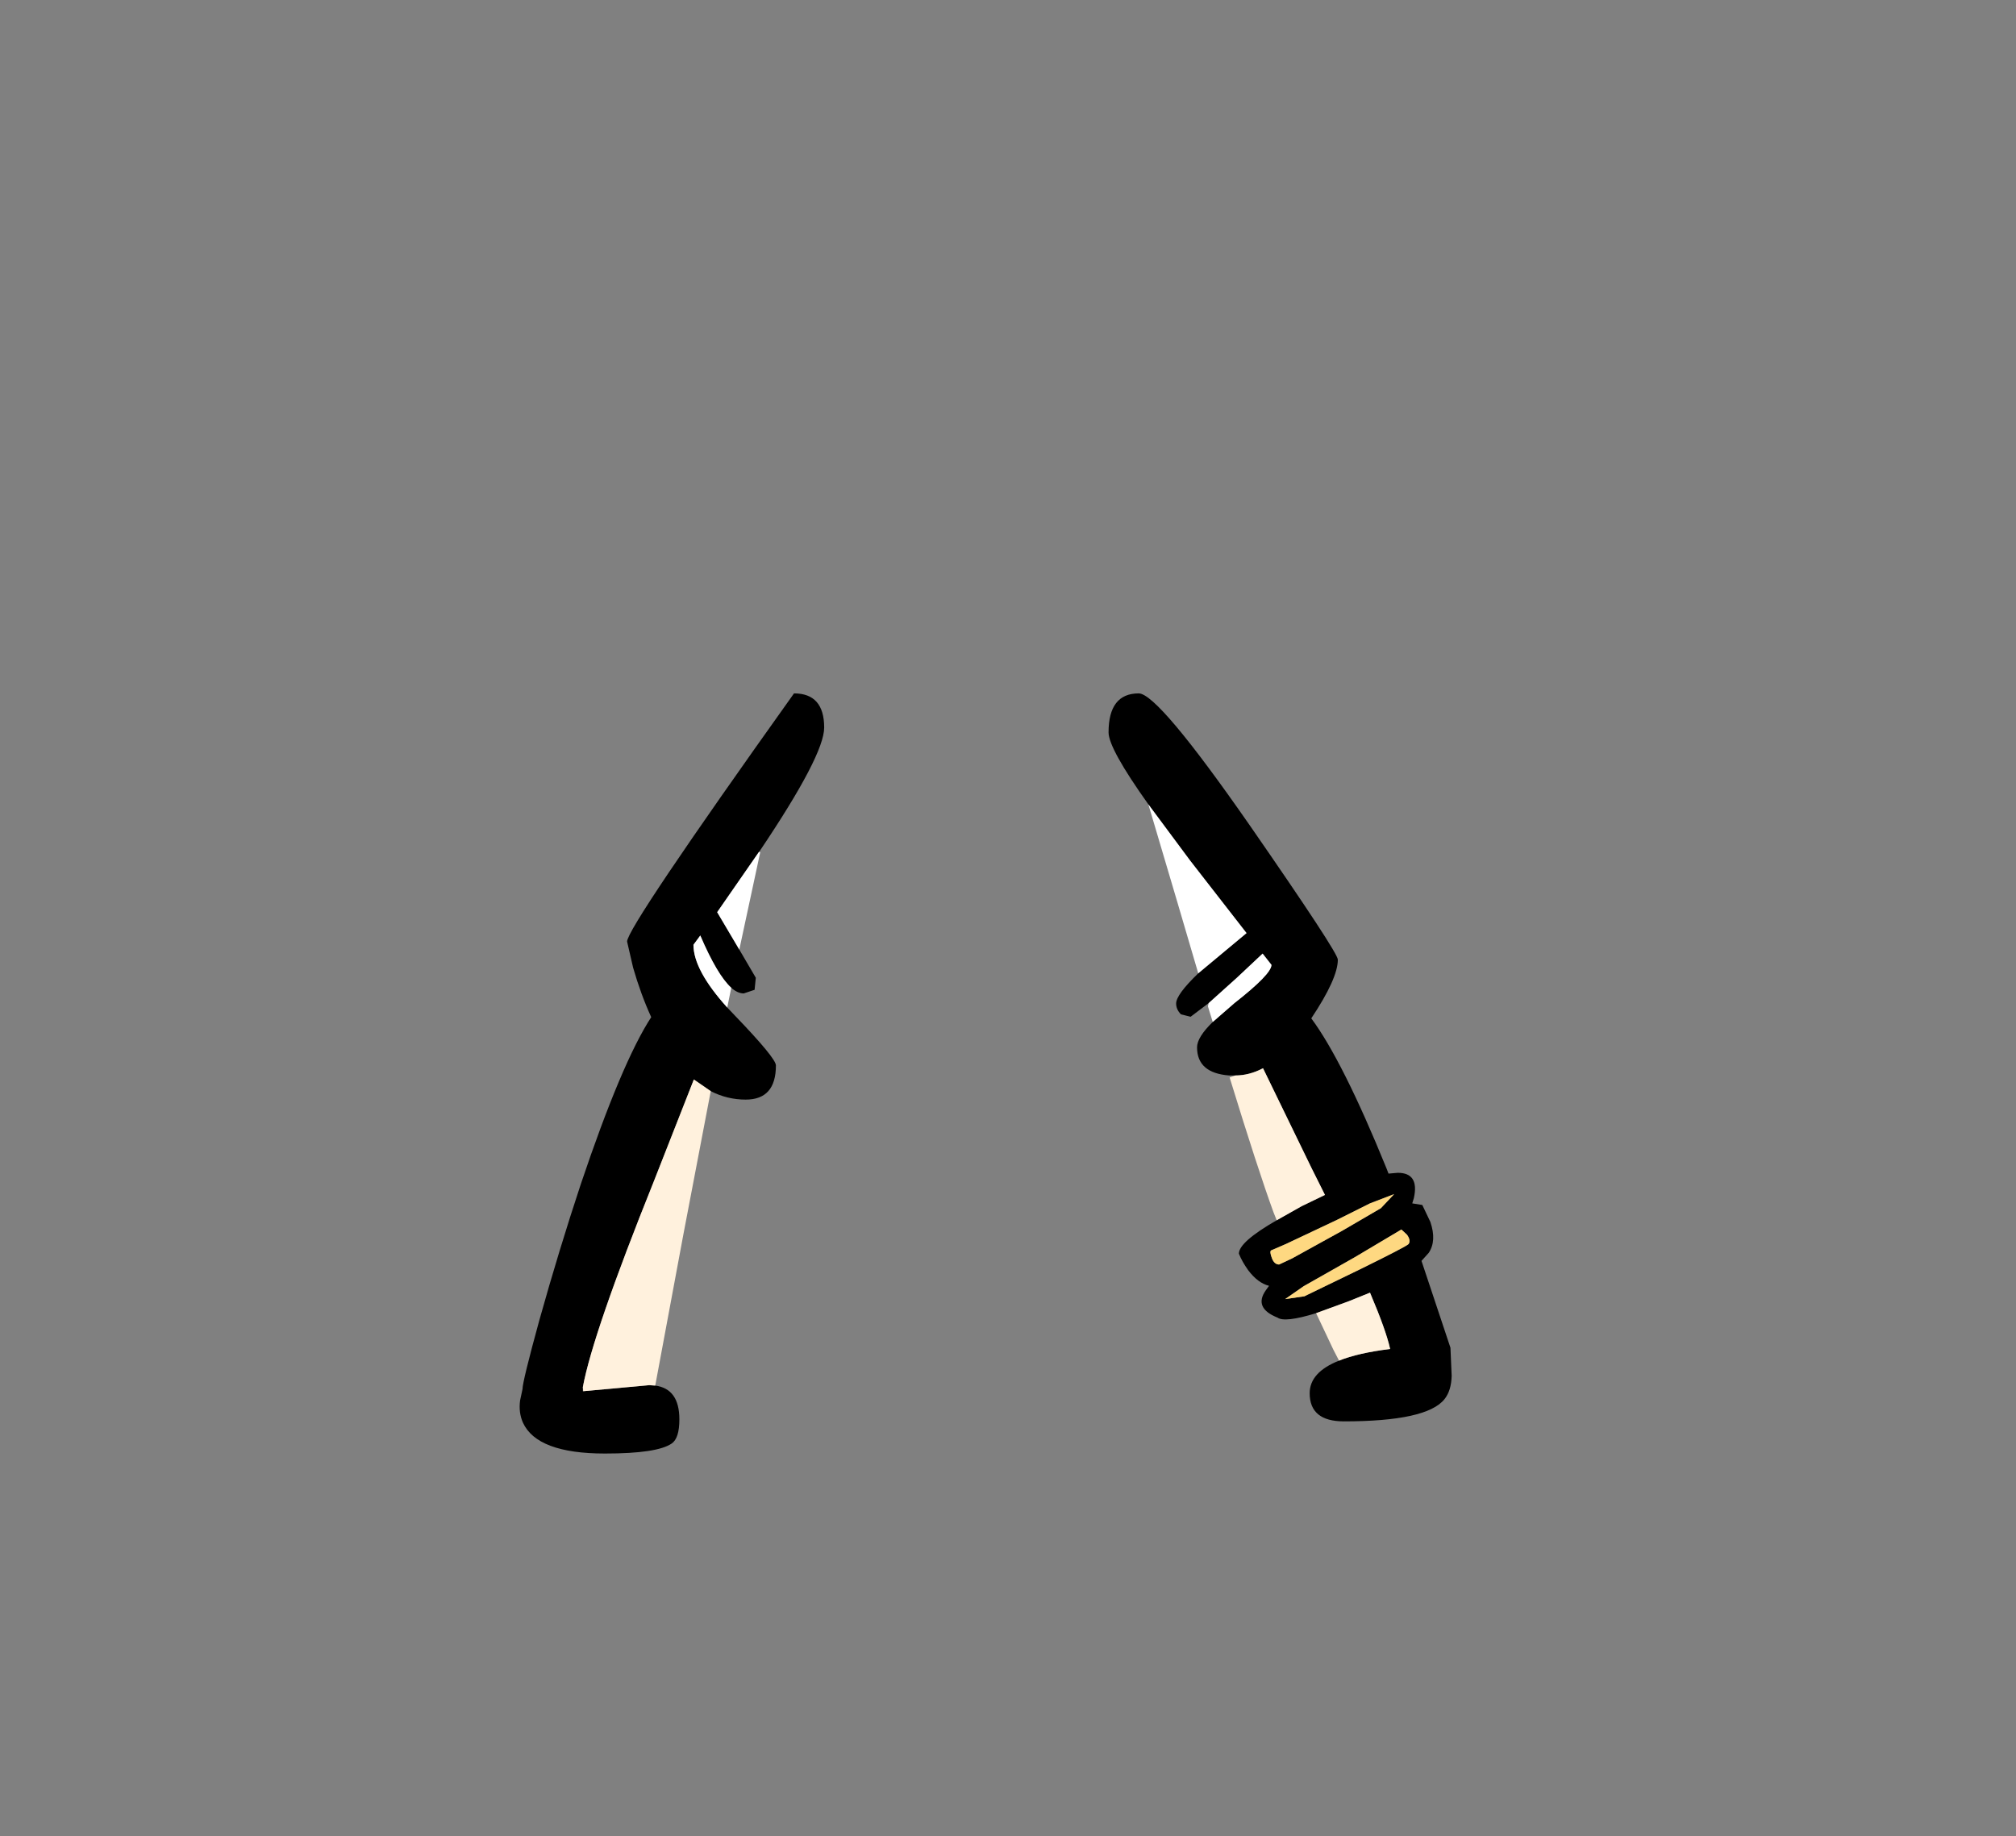 <?xml version="1.0" encoding="UTF-8" standalone="no"?>
<svg xmlns:xlink="http://www.w3.org/1999/xlink" height="228.25px" width="250.6px" xmlns="http://www.w3.org/2000/svg">
  <rect width="100%" height="100%" fill="#808080" stroke="none"/>
  <g transform="matrix(1, 0, 0, 1, 130.7, 221.95)">
    <use height="94.5" transform="matrix(1.0, 0.0, 0.0, 1.0, -66.1, -135.75)" width="115.85" xlink:href="#shape0"/>
  </g>
  <defs>
    <g id="shape0" transform="matrix(1, 0, 0, 1, 66.1, 135.75)">
      <path d="M12.05 -121.95 Q7.1 -128.9 7.1 -130.9 7.1 -135.75 10.85 -135.75 13.25 -135.75 24.65 -119.35 35.6 -103.55 35.6 -102.65 35.6 -100.3 32.3 -95.35 36.2 -90.1 41.65 -76.7 L41.9 -76.05 43.05 -76.15 Q45.75 -76.15 45.05 -73.0 L44.85 -72.35 46.1 -72.15 47.1 -70.05 Q47.9 -67.7 46.9 -66.2 L46.0 -65.2 49.6 -54.4 49.75 -50.9 Q49.7 -49.05 48.85 -48.0 46.65 -45.25 36.35 -45.25 32.1 -45.25 32.1 -48.75 32.1 -51.35 35.75 -52.8 38.1 -53.75 42.1 -54.25 41.6 -56.55 39.6 -61.25 L37.0 -60.2 32.9 -58.7 Q29.0 -57.5 28.1 -58.15 25.1 -59.35 26.65 -61.55 L27.05 -62.1 Q25.65 -62.45 24.45 -64.05 23.7 -65.1 23.3 -66.1 23.3 -67.55 28.0 -70.25 L31.1 -72.0 34.0 -73.4 32.35 -76.7 26.3 -89.15 Q24.6 -88.25 22.85 -88.25 L22.1 -88.25 Q18.1 -88.55 18.1 -91.75 18.1 -93.0 20.05 -94.9 L22.75 -97.25 Q27.35 -100.85 27.35 -102.0 L26.25 -103.4 23.0 -100.35 19.55 -97.25 17.3 -95.55 16.1 -95.85 Q15.5 -96.45 15.5 -97.2 15.5 -98.3 18.25 -100.95 L24.25 -105.95 17.25 -114.95 12.05 -121.95 M42.6 -73.5 L39.6 -72.35 35.5 -70.3 29.15 -67.3 27.3 -66.5 Q27.1 -66.35 27.4 -65.55 27.7 -64.75 28.3 -64.75 L29.9 -65.5 36.15 -68.95 40.95 -71.75 42.6 -73.5 M44.4 -67.3 Q44.7 -67.75 44.2 -68.45 L43.5 -69.1 37.7 -65.65 31.7 -62.25 31.35 -62.05 29.05 -60.45 31.45 -60.8 31.85 -61.0 38.35 -64.15 Q44.15 -67.0 44.4 -67.3 M-49.25 -49.7 Q-46.25 -49.3 -46.25 -45.5 -46.25 -43.15 -47.2 -42.5 -49.0 -41.25 -55.5 -41.25 -63.95 -41.25 -65.7 -45.1 -66.25 -46.35 -66.05 -47.85 L-65.75 -49.25 Q-65.75 -50.2 -63.65 -57.85 -61.2 -66.6 -58.5 -74.75 -53.4 -89.9 -49.75 -95.5 -51.05 -98.35 -52.0 -101.65 L-52.75 -104.9 Q-52.75 -106.65 -32.0 -135.75 -28.25 -135.75 -28.25 -131.5 -28.25 -128.05 -36.3 -116.1 L-36.35 -116.05 -41.55 -108.55 -38.8 -103.9 -36.75 -100.4 -36.9 -98.9 -38.25 -98.45 Q-39.0 -98.45 -39.8 -99.15 -41.55 -100.75 -43.65 -105.65 L-44.5 -104.5 Q-44.5 -101.35 -40.3 -96.7 L-39.35 -95.7 Q-34.25 -90.4 -34.25 -89.5 -34.25 -85.25 -38.0 -85.25 -40.3 -85.25 -42.35 -86.3 L-44.45 -87.75 -49.4 -75.15 Q-57.0 -56.25 -58.25 -49.5 L-58.25 -49.0 -58.2 -49.0 -50.0 -49.75 -49.25 -49.7" fill="#000000" fill-rule="evenodd" stroke="none"/>
      <path d="M12.05 -121.95 L17.25 -114.95 24.25 -105.95 18.25 -100.95 15.65 -109.8 12.05 -121.95 M19.55 -97.25 L23.0 -100.35 26.25 -103.4 27.35 -102.0 Q27.35 -100.85 22.75 -97.25 L20.05 -94.9 19.45 -96.85 19.55 -97.25 M-40.3 -96.7 Q-44.5 -101.35 -44.5 -104.5 L-43.65 -105.65 Q-41.55 -100.75 -39.8 -99.15 L-40.3 -96.7 M-38.8 -103.9 L-41.55 -108.55 -36.35 -116.05 -36.2 -116.0 -38.8 -103.9" fill="#ffffff" fill-rule="evenodd" stroke="none"/>
      <path d="M42.6 -73.5 L40.95 -71.75 36.15 -68.95 29.9 -65.5 28.3 -64.75 Q27.7 -64.75 27.4 -65.55 27.1 -66.35 27.3 -66.5 L29.15 -67.3 35.5 -70.3 39.6 -72.35 42.6 -73.5 M44.4 -67.3 Q44.15 -67.0 38.35 -64.15 L31.85 -61.0 31.45 -60.8 29.05 -60.45 31.35 -62.05 31.7 -62.25 37.7 -65.65 43.5 -69.1 44.2 -68.45 Q44.7 -67.75 44.4 -67.3" fill="#fed881" fill-rule="evenodd" stroke="none"/>
      <path d="M22.85 -88.25 Q24.6 -88.25 26.3 -89.15 L32.35 -76.7 34.0 -73.4 31.1 -72.0 28.0 -70.25 27.6 -71.25 Q25.65 -76.6 22.15 -88.0 L22.85 -88.25 M32.9 -58.7 L37.0 -60.2 39.6 -61.25 Q41.6 -56.55 42.1 -54.25 38.1 -53.75 35.75 -52.8 L35.05 -54.15 32.9 -58.7 M-49.25 -49.7 L-50.0 -49.75 -58.2 -49.0 -58.25 -49.5 Q-57.0 -56.25 -49.4 -75.15 L-44.45 -87.75 -42.35 -86.3 -45.75 -68.5 -49.25 -49.7" fill="#fff1dd" fill-rule="evenodd" stroke="none"/>
    </g>
  </defs>
</svg>
